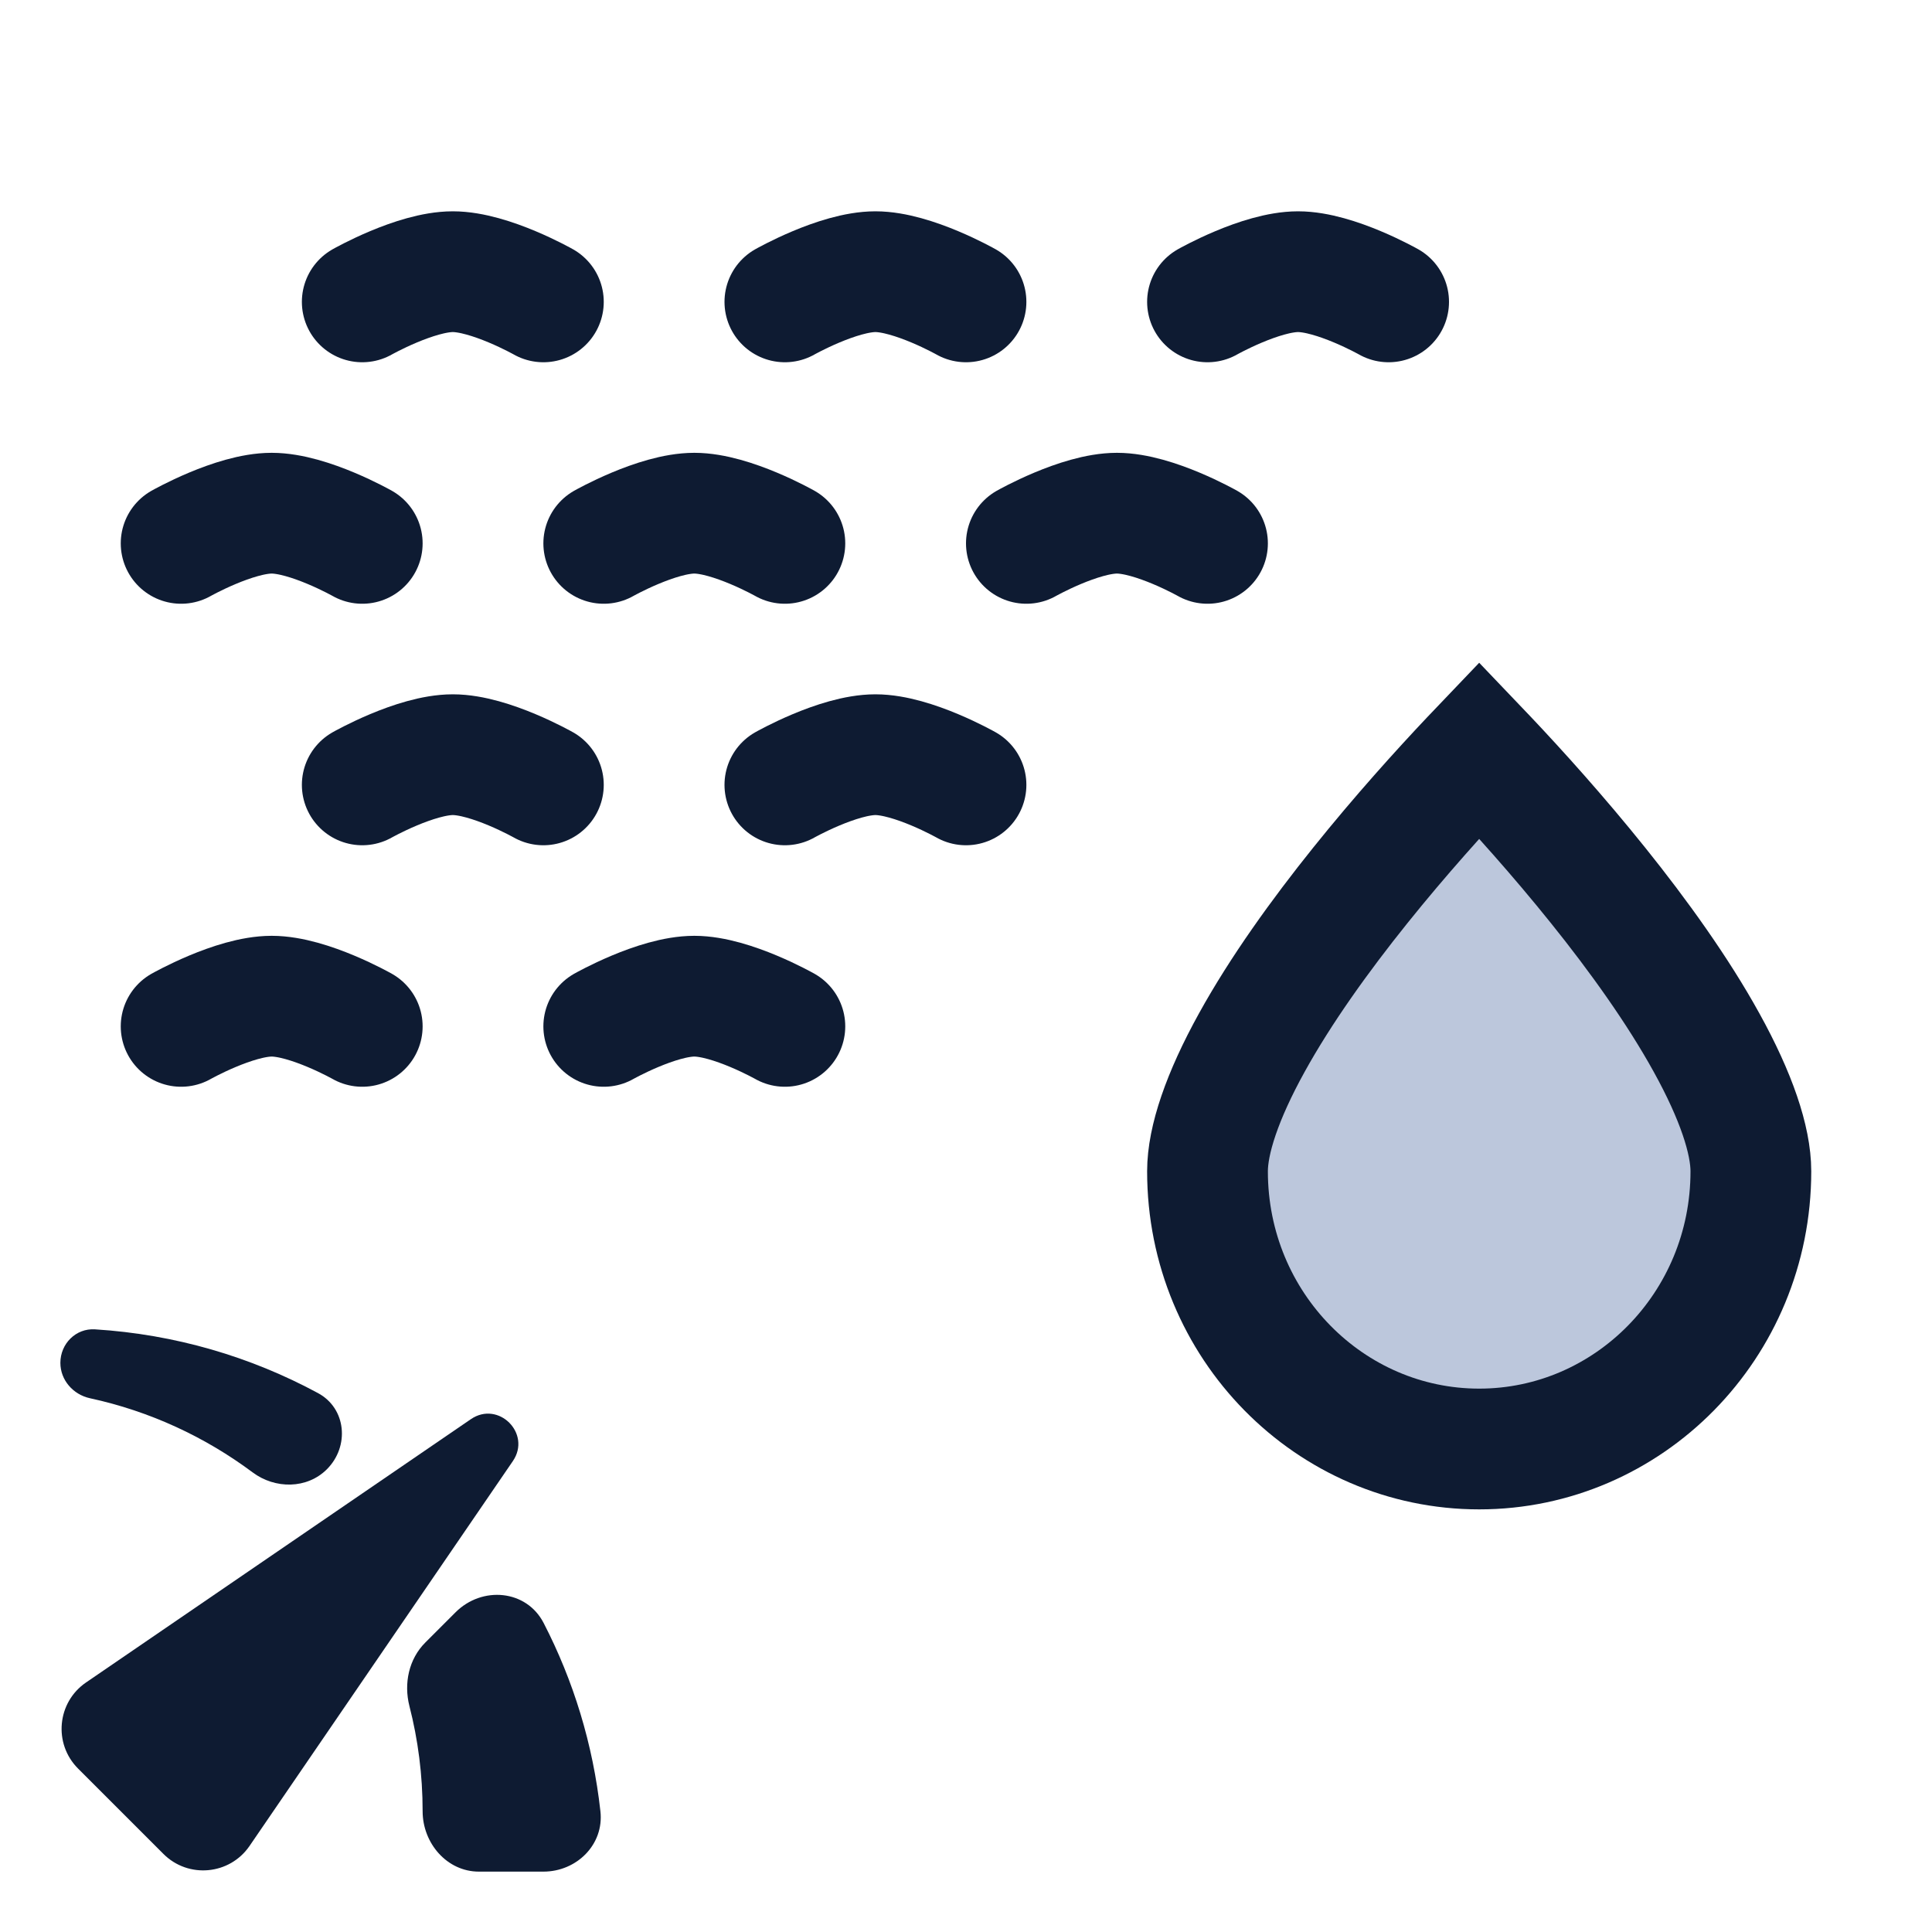 <svg width="32" height="32" viewBox="0 0 32 32" fill="none" xmlns="http://www.w3.org/2000/svg" cleaned="true">
  <path d="M29 19.4C29 21.958 26.968 24 24.5 24C22.032 24 20 21.958 20 19.4C20 18.885 20.243 18.156 20.735 17.267C21.212 16.403 21.861 15.499 22.53 14.666C23.196 13.836 23.864 13.097 24.368 12.564C24.413 12.516 24.457 12.47 24.5 12.425C24.543 12.47 24.587 12.516 24.632 12.564C25.136 13.097 25.804 13.836 26.47 14.666C27.139 15.499 27.788 16.403 28.265 17.267C28.757 18.156 29 18.885 29 19.4Z" fill="#BCC7DC" stroke="#0E1B32" stroke-width="2"/>
  <g clip-path="url(#HumidityMeter_svg__clip0_15792_12227)">
    <path fill-rule="evenodd" clip-rule="evenodd" d="M1.573 22.018C1.257 21.998 1 22.256 1 22.573C1 22.859 1.211 23.098 1.489 23.159C2.483 23.374 3.397 23.8 4.184 24.387C4.557 24.666 5.086 24.664 5.415 24.335C5.792 23.957 5.737 23.327 5.267 23.074C4.156 22.474 2.904 22.101 1.573 22.018ZM7.374 24.646L7.354 24.625C7.361 24.632 7.367 24.639 7.374 24.646ZM9.005 26.883C8.72 26.329 7.985 26.265 7.545 26.705L7.044 27.206C6.771 27.479 6.686 27.883 6.781 28.257C6.924 28.814 7 29.398 7 30C7 30.529 7.403 31 7.932 31H9C9.552 31 10.006 30.551 9.945 30.002C9.822 28.888 9.497 27.836 9.005 26.883Z" fill="#0E1B32"/>
    <path d="M7.799 23.506C8.256 23.193 8.807 23.744 8.494 24.201L4.133 30.575C3.804 31.055 3.119 31.119 2.707 30.707L2 30L1.293 29.293C0.881 28.881 0.944 28.196 1.425 27.867L7.799 23.506Z" fill="#0E1B32"/>
  </g>
  <path d="M13 13C13 13 13.883 12.5 14.5 12.5C15.117 12.5 16 13 16 13M9 13C9 13 8.117 12.5 7.5 12.5C6.883 12.5 6 13 6 13" stroke="#0E1B32" stroke-width="2" stroke-linecap="round" stroke-linejoin="round"/>
  <path d="M10 17C10 17 10.883 16.5 11.5 16.5C12.117 16.5 13 17 13 17M6 17C6 17 5.117 16.5 4.5 16.5C3.883 16.5 3 17 3 17" stroke="#0E1B32" stroke-width="2" stroke-linecap="round" stroke-linejoin="round"/>
  <path d="M17 9C17 9 17.883 8.5 18.5 8.5C19.117 8.5 20 9 20 9M13 9C13 9 12.117 8.5 11.5 8.5C10.883 8.5 10 9 10 9M3 9C3 9 3.883 8.5 4.5 8.5C5.117 8.5 6 9 6 9" stroke="#0E1B32" stroke-width="2" stroke-linecap="round" stroke-linejoin="round"/>
  <path d="M6 5C6 5 6.883 4.5 7.5 4.5C8.117 4.5 9 5 9 5M16 5C16 5 15.117 4.5 14.5 4.5C13.883 4.5 13 5 13 5M20 5C20 5 20.883 4.5 21.5 4.5C22.117 4.5 23 5 23 5" stroke="#0E1B32" stroke-width="2" stroke-linecap="round" stroke-linejoin="round"/>
  <defs>
    <clipPath id="HumidityMeter_svg__clip0_15792_12227">
      <rect width="10" height="9" fill="white" transform="translate(1 22)"/>
    </clipPath>
  </defs>
</svg>
